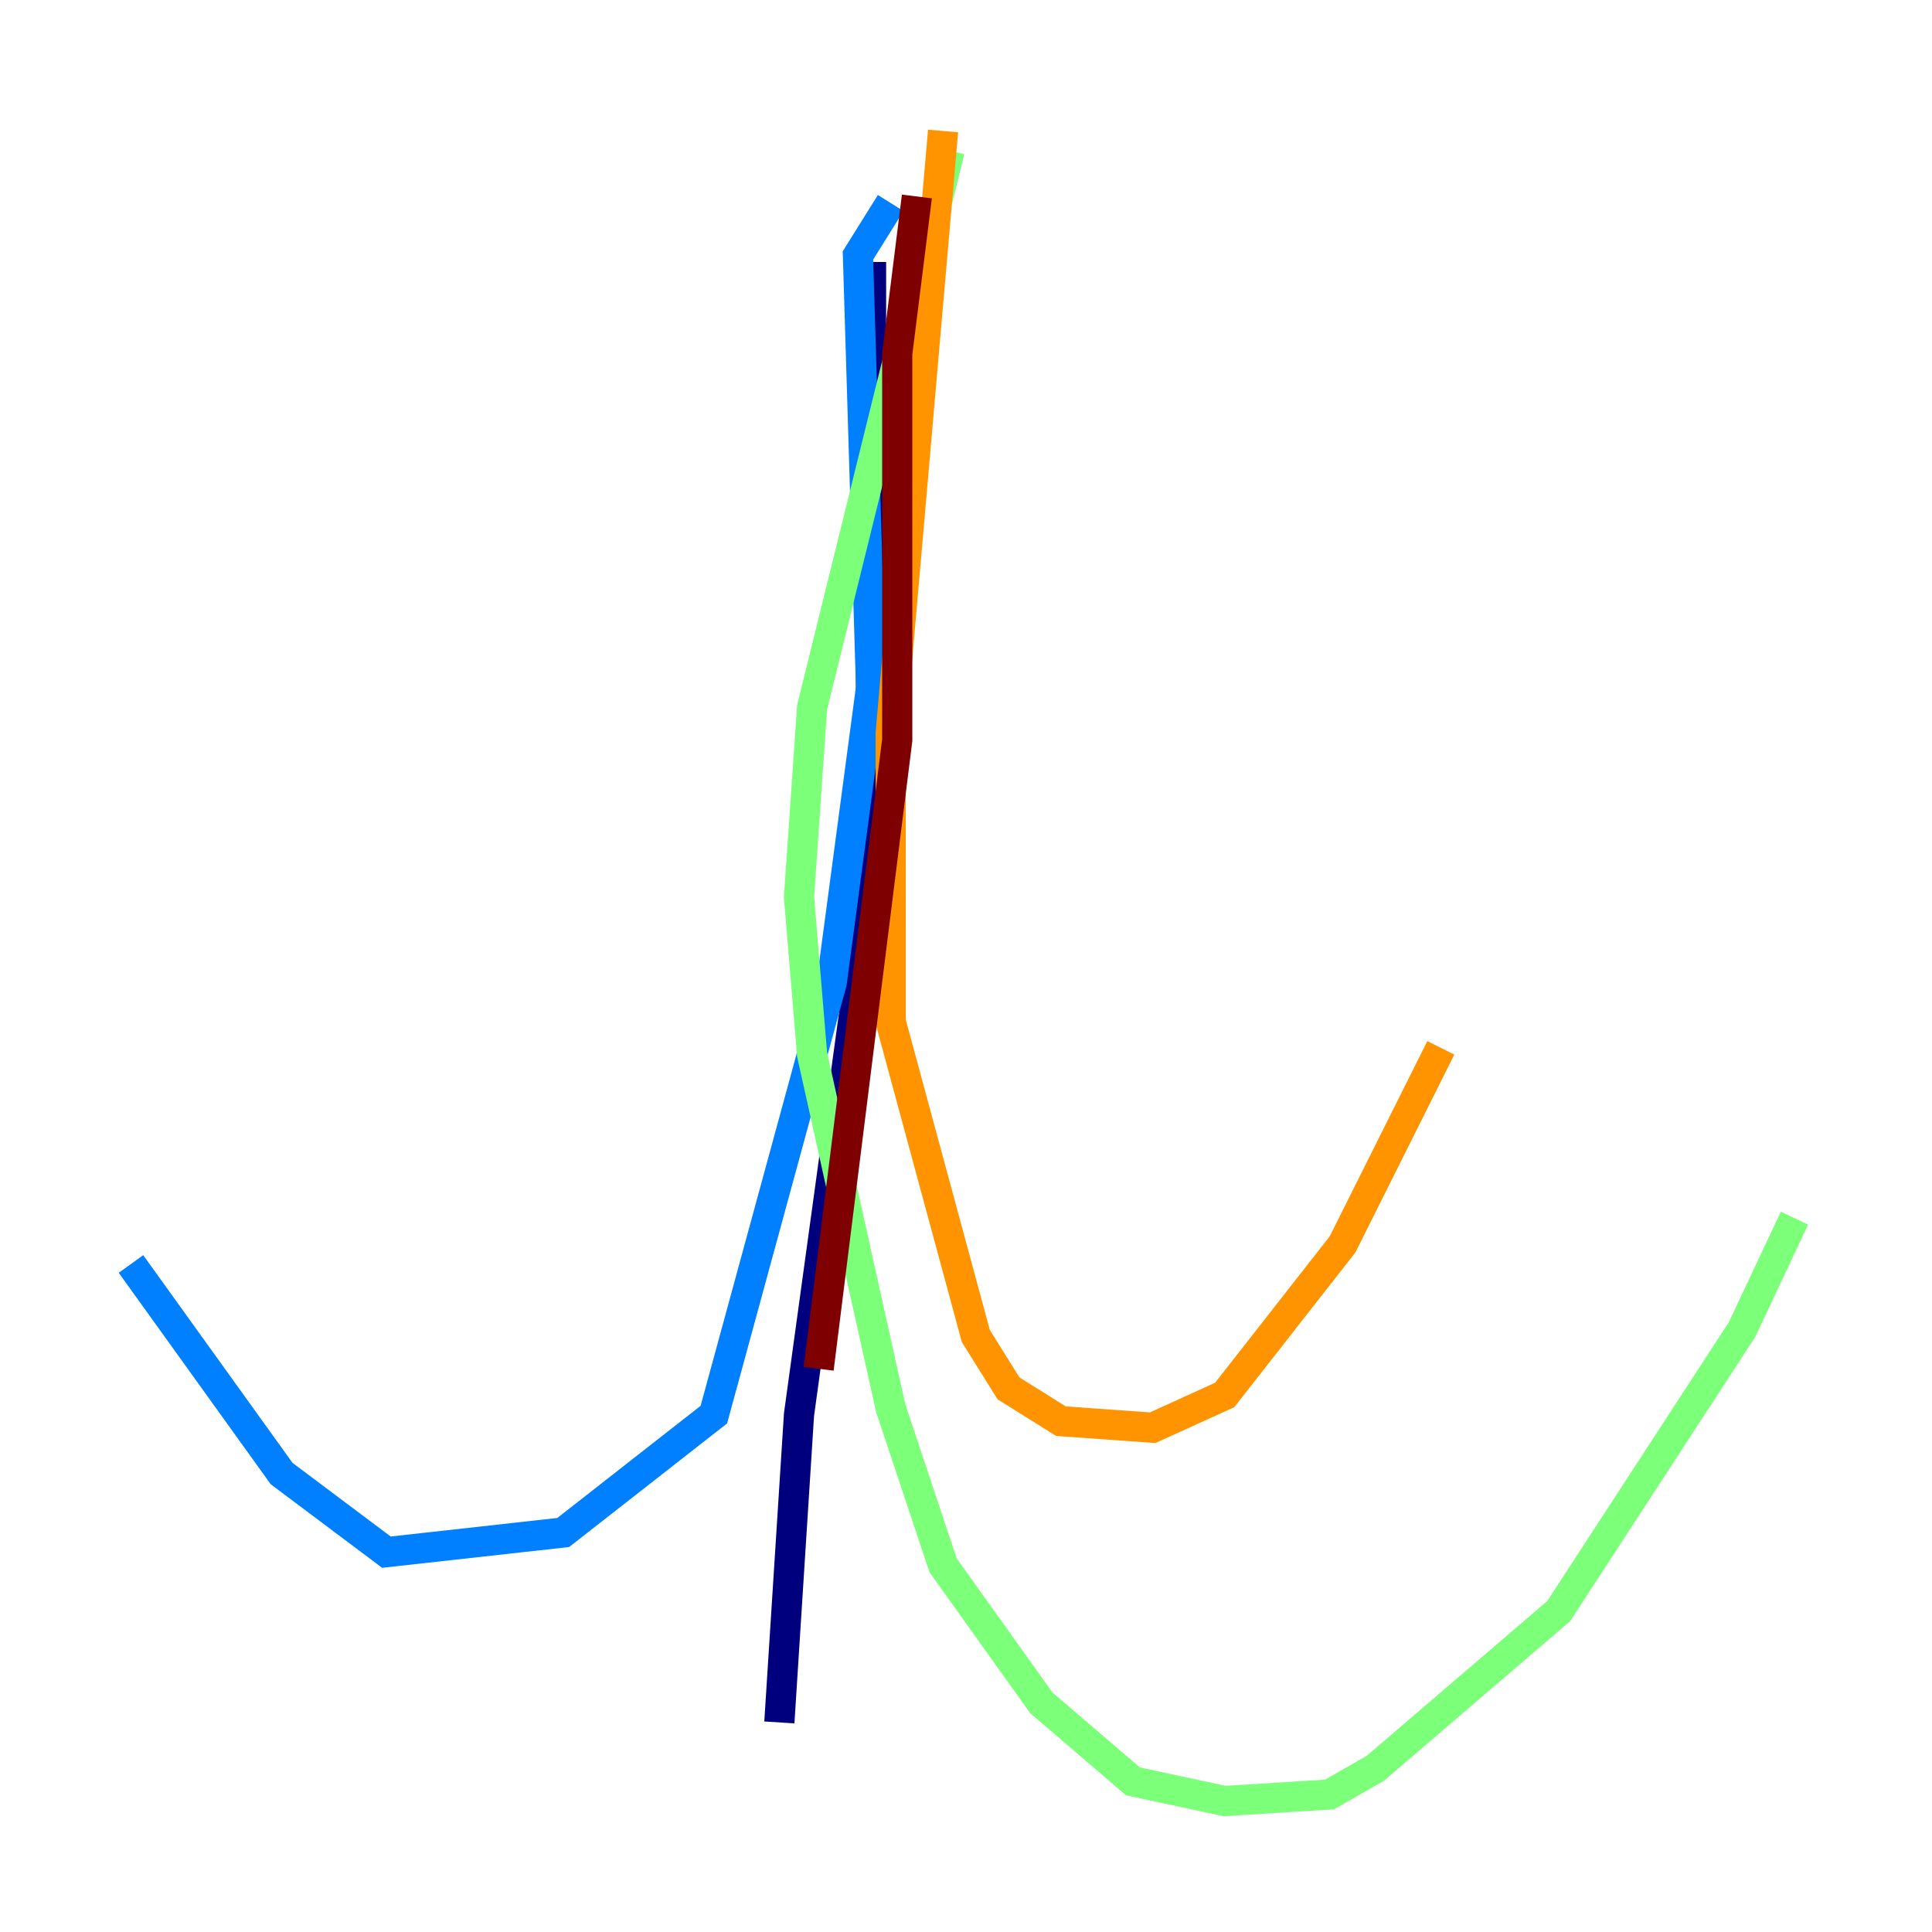 <?xml version="1.0" encoding="utf-8" ?>
<svg baseProfile="tiny" height="128" version="1.2" viewBox="0,0,128,128" width="128" xmlns="http://www.w3.org/2000/svg" xmlns:ev="http://www.w3.org/2001/xml-events" xmlns:xlink="http://www.w3.org/1999/xlink"><defs /><polyline fill="none" points="57.709,17.356 57.709,59.01 52.936,93.722 51.634,114.115" stroke="#00007f" stroke-width="2" /><polyline fill="none" points="59.01,13.451 56.841,16.922 57.709,45.559 55.105,65.085 47.295,93.722 37.315,101.532 25.6,102.834 18.658,97.627 8.678,83.742" stroke="#0080ff" stroke-width="2" /><polyline fill="none" points="62.915,9.98 53.803,46.861 52.936,59.444 53.803,69.858 59.01,93.288 62.481,103.702 68.99,112.814 75.064,118.02 81.139,119.322 88.081,118.888 91.119,117.153 103.268,106.739 115.417,88.081 118.888,80.705" stroke="#7cff79" stroke-width="2" /><polyline fill="none" points="62.481,8.678 59.01,48.597 59.01,67.688 64.651,88.515 66.82,91.986 70.291,94.156 76.366,94.59 81.139,92.42 88.949,82.441 95.458,69.424" stroke="#ff9400" stroke-width="2" /><polyline fill="none" points="60.746,13.017 59.444,23.43 59.444,49.031 54.237,90.685" stroke="#7f0000" stroke-width="2" /></svg>